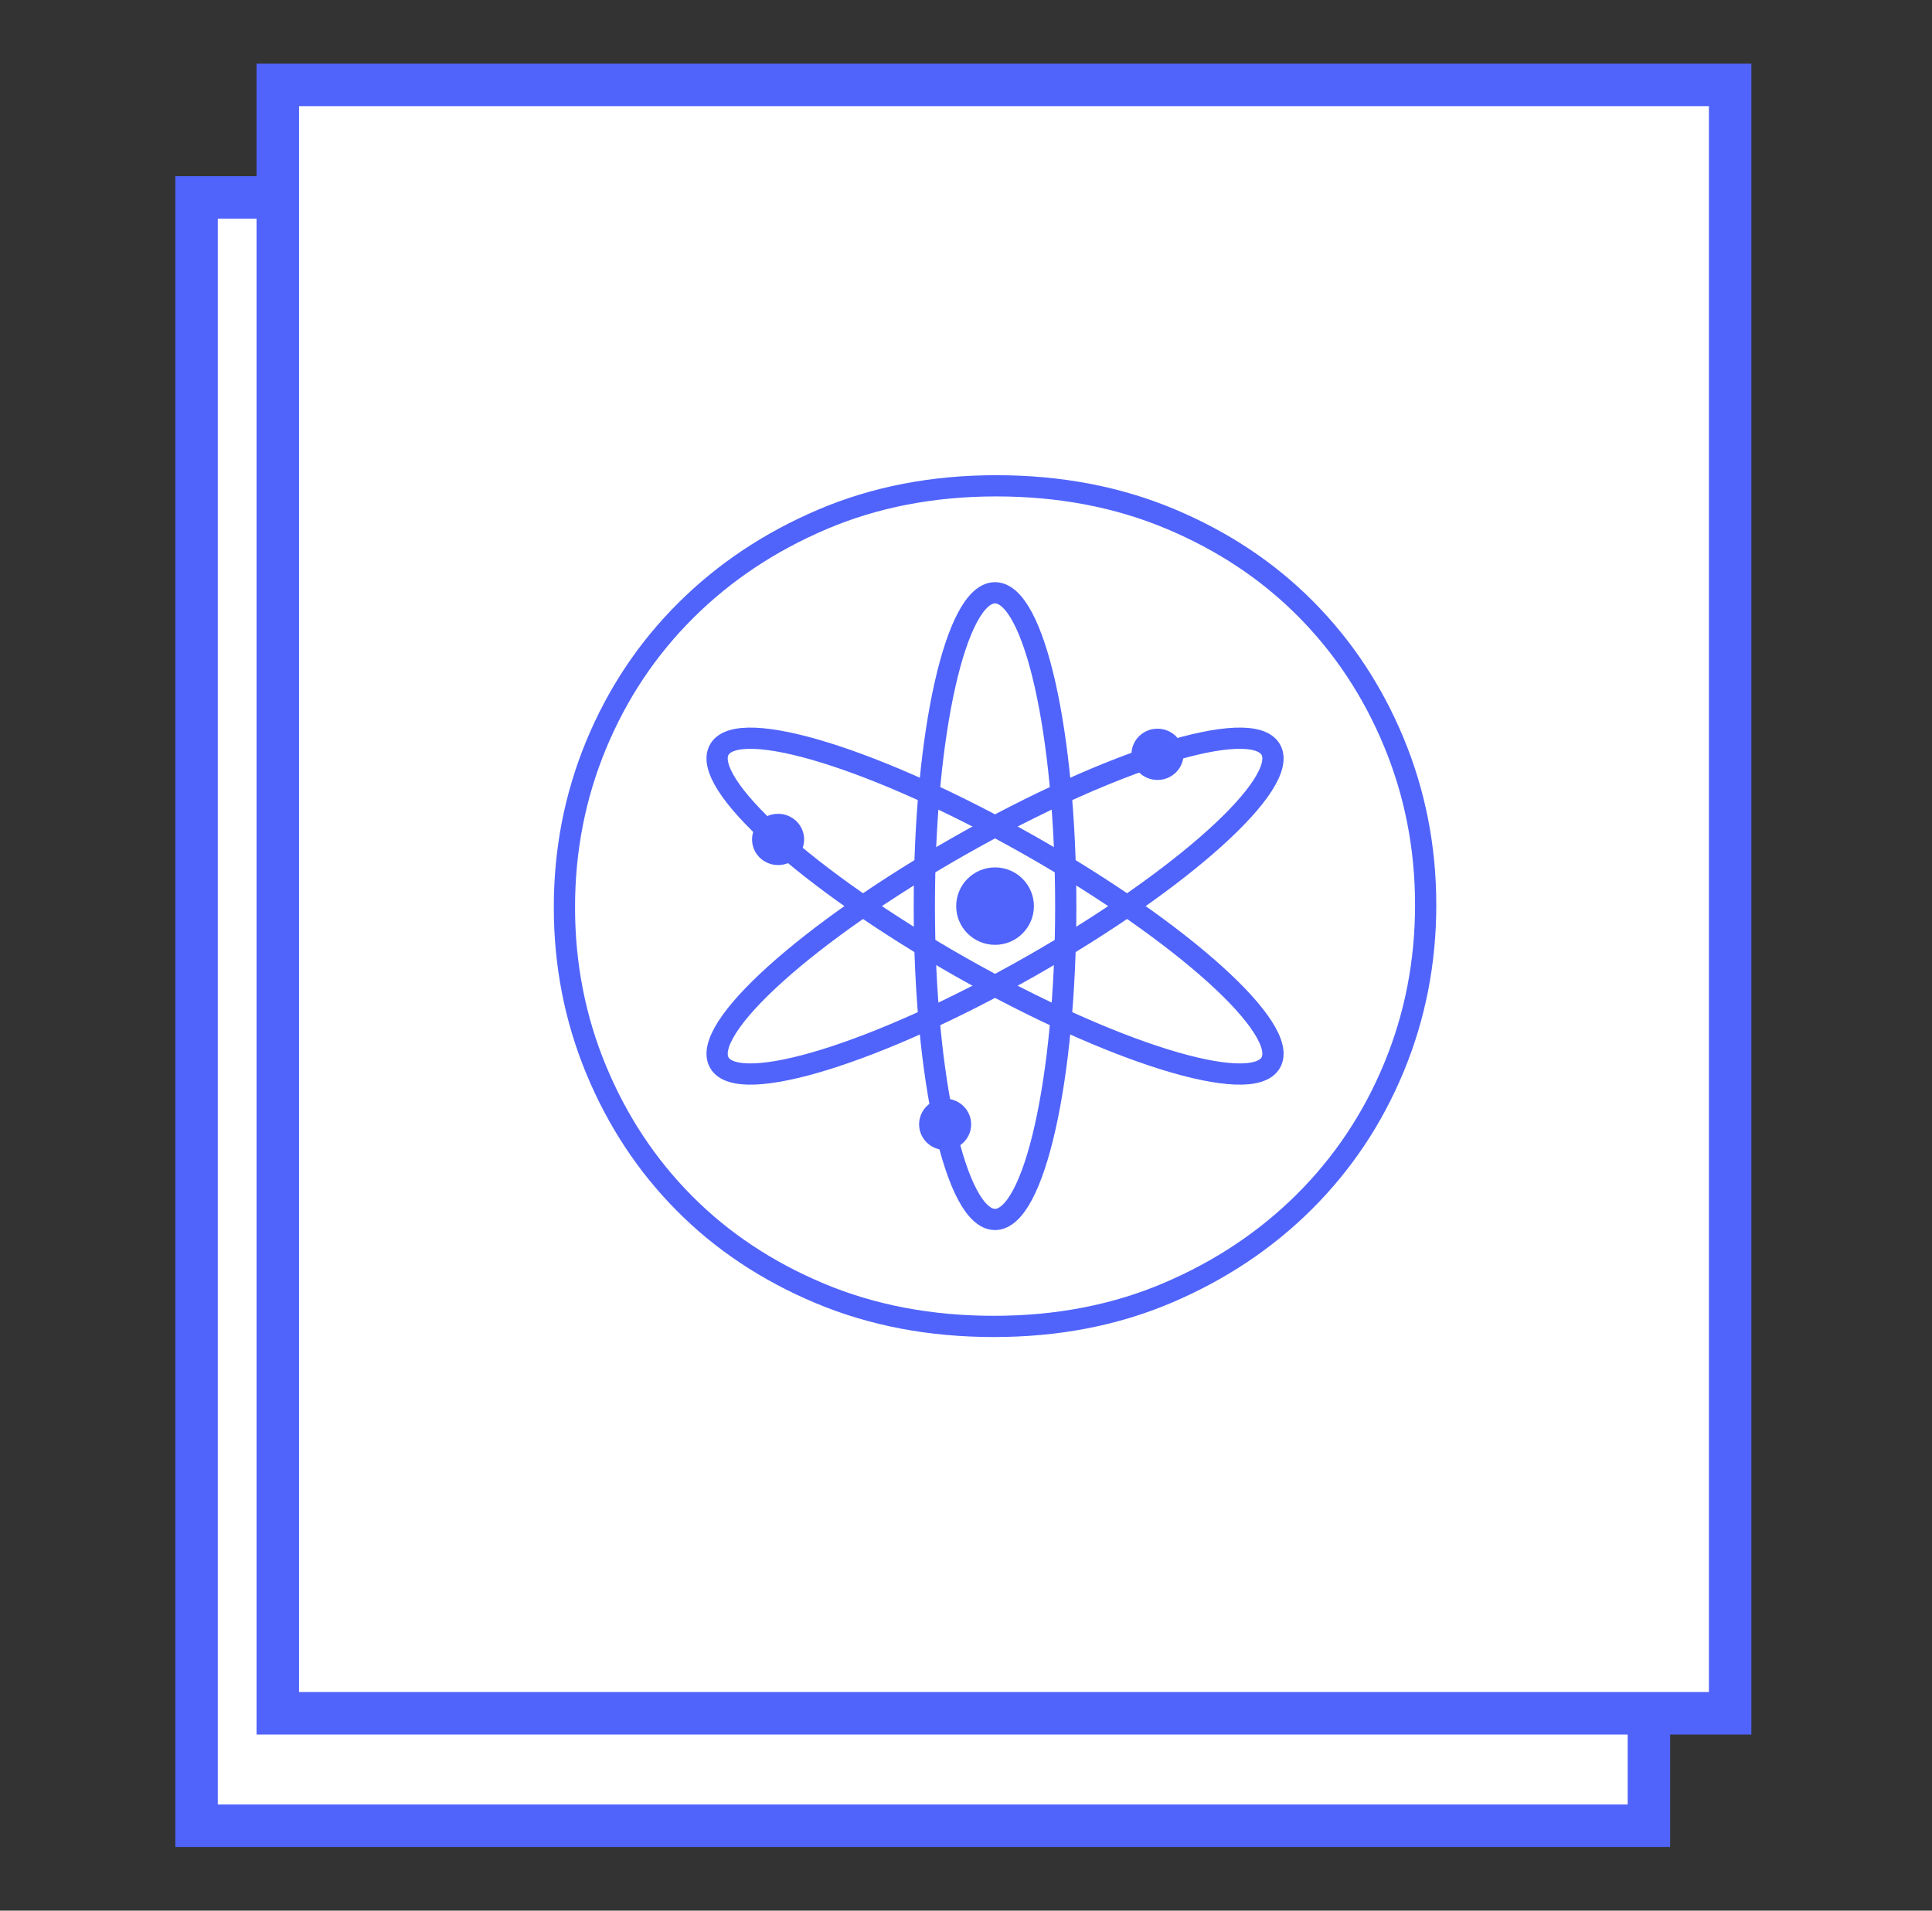 <svg width="91" height="90" viewBox="0 0 91 90" fill="none" xmlns="http://www.w3.org/2000/svg">
<rect x="0" y="0" width="91" height="90" fill="#333333" stroke="none"/>
<path fill-rule="evenodd" clip-rule="evenodd" d="M9.258 9.298V86.001H77.666V9.298H9.258Z" fill="white" stroke="#5064FB" stroke-width="2"/>
<path fill-rule="evenodd" clip-rule="evenodd" d="M13.084 4V80.703H81.492V4H13.084Z" fill="white" stroke="#5064FB" stroke-width="2"/>
<path fill-rule="evenodd" clip-rule="evenodd" d="M65.655 34.971C64.659 32.566 63.272 30.469 61.498 28.682C59.725 26.895 57.602 25.483 55.125 24.444C52.65 23.405 49.916 22.884 46.924 22.884C43.931 22.884 41.197 23.414 38.721 24.472C36.245 25.529 34.102 26.959 32.292 28.764C30.481 30.569 29.079 32.674 28.081 35.081C27.084 37.487 26.585 40.039 26.585 42.738C26.585 45.435 27.084 47.986 28.081 50.394C29.079 52.801 30.463 54.897 32.237 56.684C34.01 58.47 36.135 59.883 38.611 60.922C41.086 61.961 43.819 62.481 46.812 62.481C49.805 62.481 52.539 61.951 55.014 60.894C57.491 59.837 59.633 58.406 61.444 56.601C63.254 54.796 64.659 52.691 65.655 50.285C66.652 47.878 67.151 45.326 67.151 42.628C67.151 39.93 66.652 37.379 65.655 34.971Z" stroke="#5064FB"/>
<path fill-rule="evenodd" clip-rule="evenodd" d="M46.867 27.923C48.708 27.923 50.199 34.532 50.199 42.683C50.199 50.835 48.708 57.442 46.867 57.442C45.027 57.442 43.537 50.835 43.537 42.683C43.537 34.532 45.027 27.923 46.867 27.923Z" stroke="#5064FB"/>
<path fill-rule="evenodd" clip-rule="evenodd" d="M59.851 35.303C60.772 36.872 55.705 41.447 48.534 45.523C41.363 49.599 34.805 51.631 33.885 50.063C32.965 48.494 38.031 43.918 45.202 39.842C52.373 35.766 58.931 33.734 59.851 35.303Z" stroke="#5064FB"/>
<path fill-rule="evenodd" clip-rule="evenodd" d="M59.851 50.062C58.931 51.632 52.373 49.599 45.202 45.523C38.031 41.448 32.965 36.872 33.885 35.303C34.805 33.734 41.363 35.767 48.534 39.842C55.705 43.918 60.772 48.493 59.851 50.062Z" stroke="#5064FB"/>
<path fill-rule="evenodd" clip-rule="evenodd" d="M36.649 38.334C37.326 38.334 37.875 38.873 37.875 39.542C37.875 40.209 37.326 40.749 36.649 40.749C35.971 40.749 35.423 40.209 35.423 39.542C35.423 38.873 35.971 38.334 36.649 38.334Z" fill="#5064FB"/>
<path fill-rule="evenodd" clip-rule="evenodd" d="M44.516 51.753C45.193 51.753 45.743 52.293 45.743 52.962C45.743 53.629 45.193 54.169 44.516 54.169C43.839 54.169 43.291 53.629 43.291 52.962C43.291 52.293 43.839 51.753 44.516 51.753Z" fill="#5064FB"/>
<path fill-rule="evenodd" clip-rule="evenodd" d="M54.52 34.325C55.197 34.325 55.746 34.865 55.746 35.533C55.746 36.2 55.197 36.74 54.52 36.74C53.842 36.74 53.294 36.2 53.294 35.533C53.294 34.865 53.842 34.325 54.52 34.325Z" fill="#5064FB"/>
<path fill-rule="evenodd" clip-rule="evenodd" d="M46.868 40.859C47.879 40.859 48.698 41.675 48.698 42.682C48.698 43.689 47.879 44.506 46.868 44.506C45.857 44.506 45.038 43.689 45.038 42.682C45.038 41.675 45.857 40.859 46.868 40.859Z" fill="#5064FB"/>
</svg>
